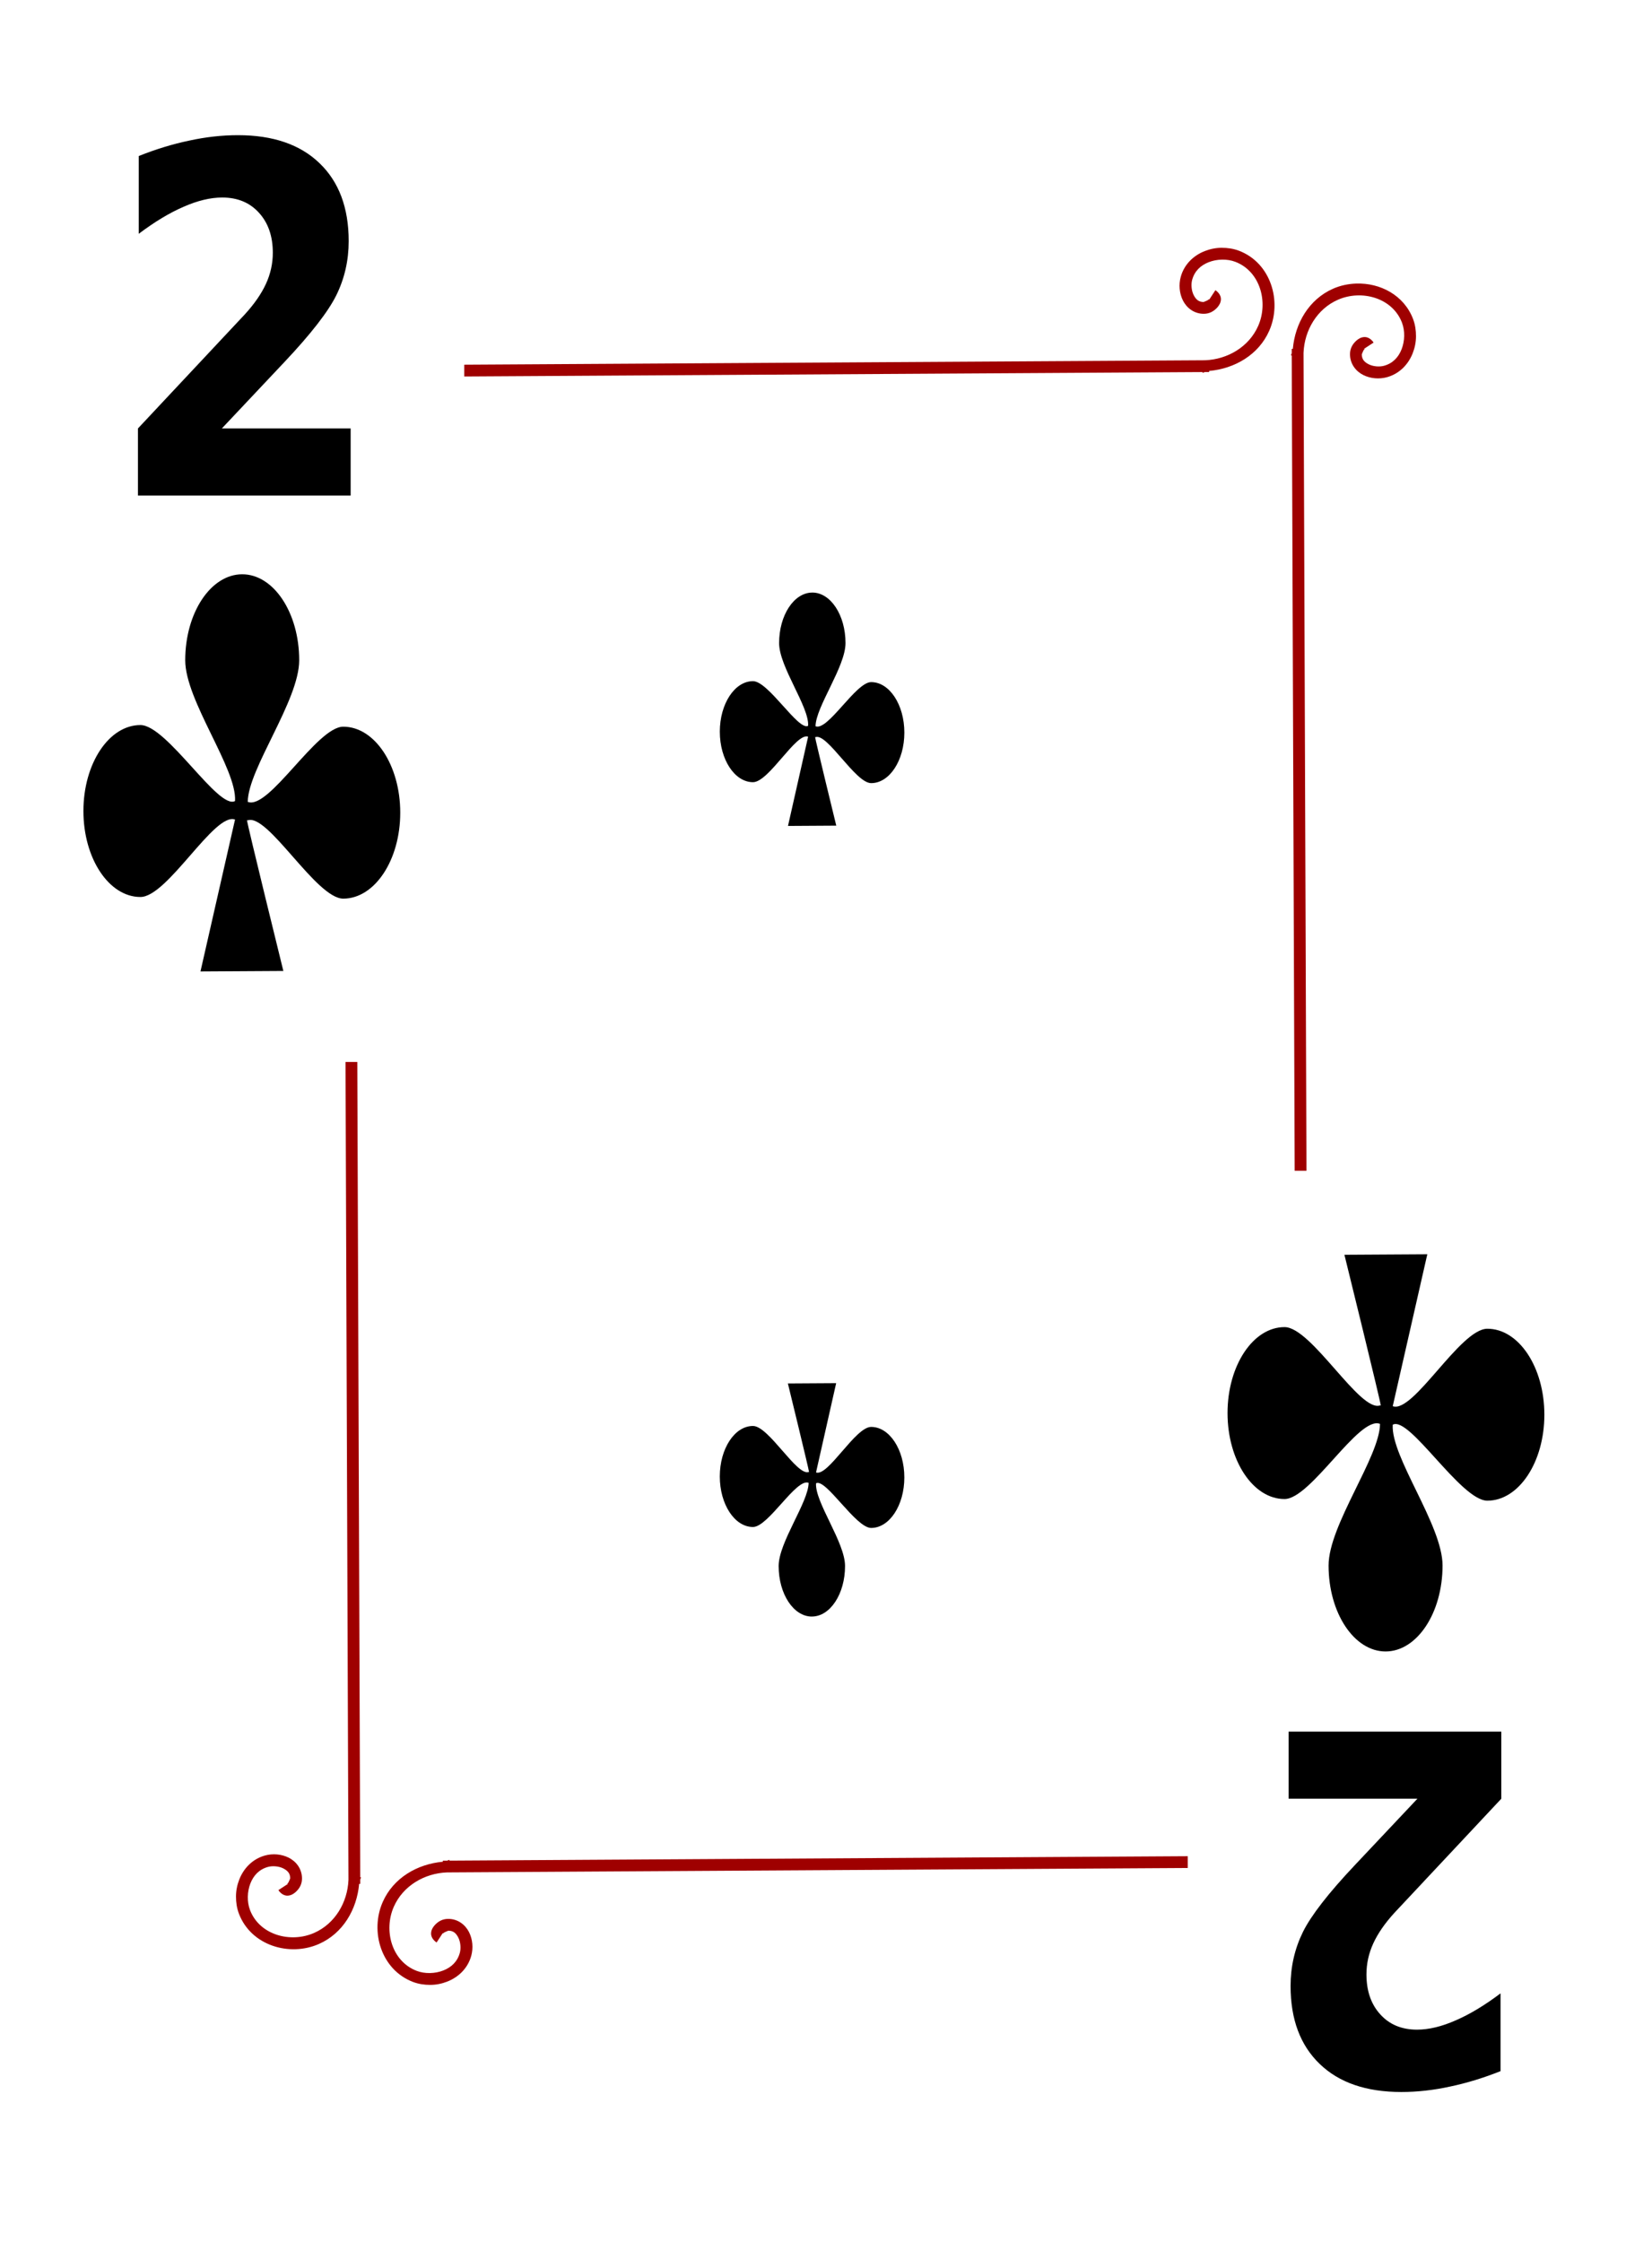 <?xml version="1.0" encoding="UTF-8"?>
<svg viewBox="0 0 140 190" xmlns="http://www.w3.org/2000/svg">
 <path d="m103.531,21c-.497.002-.973.099-1.438.281-.93.364-1.738,1.111-2.031,2.188-.176.645-.123,1.381.188,2s.932,1.119 1.75,1.125c.476.003.85-.196 1.156-.531 .153-.168.313-.416.312-.719s-.21-.583-.469-.75l-.531.812c.07.045 0-.005 0-.062s.017-.022-.031.031c-.097.106-.455.219-.438.219-.423-.003-.655-.217-.844-.594s-.227-.905-.125-1.281c.204-.751.718-1.231 1.406-1.5s1.552-.298 2.25-.031c2.116.808 2.825,3.429 1.938,5.438-.779,1.764-2.581,2.83-4.5,2.906l-62.781.375v1l62.562-.375v.062c.078 0.0.141-.06.219-.062h.344v-.094c2.163-.194 4.191-1.362 5.094-3.406 1.101-2.492.143-5.748-2.562-6.781-.472-.18-.971-.252-1.469-.25zm11.406,3.031c-.672.023-1.346.162-1.969.438-2.044.903-3.212,2.93-3.406,5.094h-.094v.344c-.003.078-.063.141-.062.219h.062l.25,69.094h1l-.25-69.312c.077-1.919 1.142-3.721 2.906-4.5 2.008-.887 4.63-.178 5.438,1.938 .266.698.238,1.562-.031,2.25s-.749,1.202-1.5,1.406c-.376.102-.905.064-1.281-.125s-.591-.421-.594-.844c0.0.017.113-.341.219-.438 .053-.048.089-.031.031-.031s-.108-.07-.062,0l.812-.531c-.167-.259-.447-.468-.75-.469s-.551.159-.719.312c-.335.306-.535.681-.531,1.156 .006.818.506,1.44 1.125,1.75s1.355.363 2,.188c1.076-.293 1.824-1.101 2.188-2.031 .182-.465.279-.94.281-1.438s-.07-.996-.25-1.469c-.775-2.029-2.797-3.068-4.812-3zm-85.656,65.969 .25,69.312c-.077,1.919-1.142,3.721-2.906,4.5-2.008.887-4.63.178-5.438-1.938-.266-.698-.238-1.562.031-2.25s.749-1.202 1.5-1.406c.376-.102.905-.064 1.281.125s.591.421.594.844c-0-.017-.113.341-.219.438-.053.048-.089.031-.031.031s.108.07.062,0l-.812.531c.167.259.447.468.75.469s.551-.159.719-.312c.335-.306.535-.681.531-1.156-.006-.818-.506-1.44-1.125-1.75s-1.355-.363-2-.188c-1.076.293-1.824,1.101-2.188,2.031-.182.465-.279.94-.281,1.438s.07.996.25,1.469c1.033,2.706 4.289,3.663 6.781,2.562 2.044-.903 3.212-2.93 3.406-5.094h.094v-.344c.003-.078.063-.141.062-.219h-.062l-.25-69.094h-1zm71.375,67.312-62.562.375v-.062c-.078-0-.141.06-.219.062h-.344v.094c-2.163.194-4.191,1.362-5.094,3.406-1.101,2.492-.143,5.748 2.562,6.781 .472.18.971.252 1.469.25s.973-.099 1.438-.281c.93-.364 1.738-1.111 2.031-2.188 .176-.645.123-1.381-.188-2s-.932-1.119-1.75-1.125c-.476-.003-.85.196-1.156.531-.153.168-.313.416-.312.719s.21.583.469.75l.531-.812c-.07-.045-0.0.005 0,.062s-.017.022.031-.031c.097-.106.455-.219.438-.219 .423.003.655.217.844.594s.227.905.125,1.281c-.204.751-.718,1.231-1.406,1.5s-1.552.298-2.25.031c-2.116-.808-2.825-3.429-1.938-5.438 .779-1.764 2.581-2.83 4.5-2.906l62.781-.375v-1z" fill="#9f0000" fill-rule="evenodd"/>
 <path d="m20.527 48.67c-2.666 0-4.83 3.264-4.83 7.286 0 3.427 4.392 9.192 4.221 11.93-1.41 0.782-5.767-6.438-8.019-6.438-2.666 0-4.83 3.264-4.83 7.286s2.163 7.286 4.83 7.286c2.312 0 6.276-7.214 8.019-6.563l-2.929 12.874 7.024-0.042s-3.077-12.481-3.081-12.776h0.055v0.014c1.707-0.64 5.806 6.632 8.102 6.632 2.666 0 4.83-3.264 4.83-7.286s-2.163-7.286-4.83-7.286c-2.243 0-6.308 7.101-8.093 6.368 0.025-2.805 4.36-8.576 4.36-11.999 0-4.022-2.163-7.286-4.83-7.286z" fill-rule="evenodd"/>
 <path d="m117.42 139.96c2.666 0 4.83-3.264 4.83-7.286 0-3.427-4.392-9.192-4.221-11.93 1.41-0.782 5.767 6.438 8.019 6.438 2.666 0 4.83-3.264 4.83-7.286s-2.163-7.286-4.83-7.286c-2.312 0-6.276 7.214-8.019 6.563l2.929-12.874-7.024 0.042s3.077 12.481 3.081 12.776h-0.055v-0.014c-1.707 0.64-5.806-6.632-8.102-6.632-2.666 0-4.83 3.264-4.83 7.286s2.163 7.286 4.83 7.286c2.243 0 6.308-7.101 8.093-6.368-0.025 2.805-4.36 8.576-4.36 11.999 0 4.022 2.163 7.286 4.83 7.286z" fill-rule="evenodd"/>
 <path d="m68.839 50.22c-1.553 0-2.813 1.918-2.813 4.281 0 2.014 2.558 5.401 2.459 7.01-0.821 0.46-3.359-3.783-4.671-3.783-1.553 0-2.813 1.918-2.813 4.281s1.26 4.281 2.813 4.281c1.347 0 3.655-4.239 4.671-3.857l-1.706 7.565 4.091-0.025s-1.792-7.335-1.794-7.508h0.032v0.008c0.994-0.376 3.382 3.897 4.719 3.897 1.553 0 2.813-1.918 2.813-4.281s-1.26-4.281-2.813-4.281c-1.306 0-3.674 4.173-4.714 3.742 0.015-1.649 2.54-5.04 2.54-7.051 0-2.364-1.26-4.281-2.813-4.281z" fill-rule="evenodd"/>
 <path d="m68.801 137c1.553 0 2.813-1.918 2.813-4.281 0-2.014-2.558-5.401-2.459-7.01 0.821-0.46 3.359 3.783 4.671 3.783 1.553 0 2.813-1.918 2.813-4.281s-1.26-4.281-2.813-4.281c-1.347 0-3.655 4.239-4.671 3.857l1.706-7.565-4.091 0.025s1.792 7.335 1.794 7.508h-0.032v-0.008c-0.995 0.376-3.382-3.897-4.719-3.897-1.553 0-2.813 1.918-2.813 4.281s1.26 4.281 2.813 4.281c1.306 0 3.674-4.173 4.714-3.742-0.015 1.649-2.54 5.04-2.54 7.051 0 2.364 1.26 4.281 2.813 4.281z" fill-rule="evenodd"/>
 <path d="m18.801 36.311h10.915v5.686h-18.025v-5.686l9.054-9.665c0.808-0.884 1.407-1.748 1.794-2.592s0.581-1.721 0.581-2.632c-2e-5 -1.407-0.393-2.538-1.179-3.396-0.775-0.857-1.811-1.286-3.107-1.286-0.997 2e-5 -2.088 0.261-3.273 0.784-1.185 0.509-2.453 1.273-3.804 2.291v-6.591c1.44-0.576 2.863-1.011 4.27-1.306 1.407-0.308 2.785-0.462 4.137-0.462 2.968 3e-5 5.272 0.79 6.911 2.371 1.65 1.581 2.475 3.784 2.475 6.611-2e-5 1.634-0.349 3.161-1.047 4.581-0.698 1.407-2.165 3.295-4.402 5.666l-5.3 5.626"/>
 <path d="m120.12 152.44h-10.915v-5.686h18.025v5.686l-9.054 9.665c-0.808 0.884-1.407 1.748-1.794 2.592s-0.581 1.721-0.581 2.632c2e-5 1.407 0.393 2.538 1.179 3.396 0.775 0.857 1.811 1.286 3.107 1.286 0.997-3e-5 2.088-0.261 3.273-0.784 1.185-0.509 2.453-1.273 3.804-2.291v6.591c-1.44 0.576-2.863 1.011-4.27 1.306-1.407 0.308-2.785 0.462-4.137 0.462-2.968-2e-5 -5.272-0.79-6.911-2.371-1.65-1.581-2.475-3.784-2.475-6.611 1e-5 -1.634 0.349-3.161 1.047-4.581 0.698-1.407 2.165-3.295 4.402-5.666l5.3-5.626"/>
</svg>

